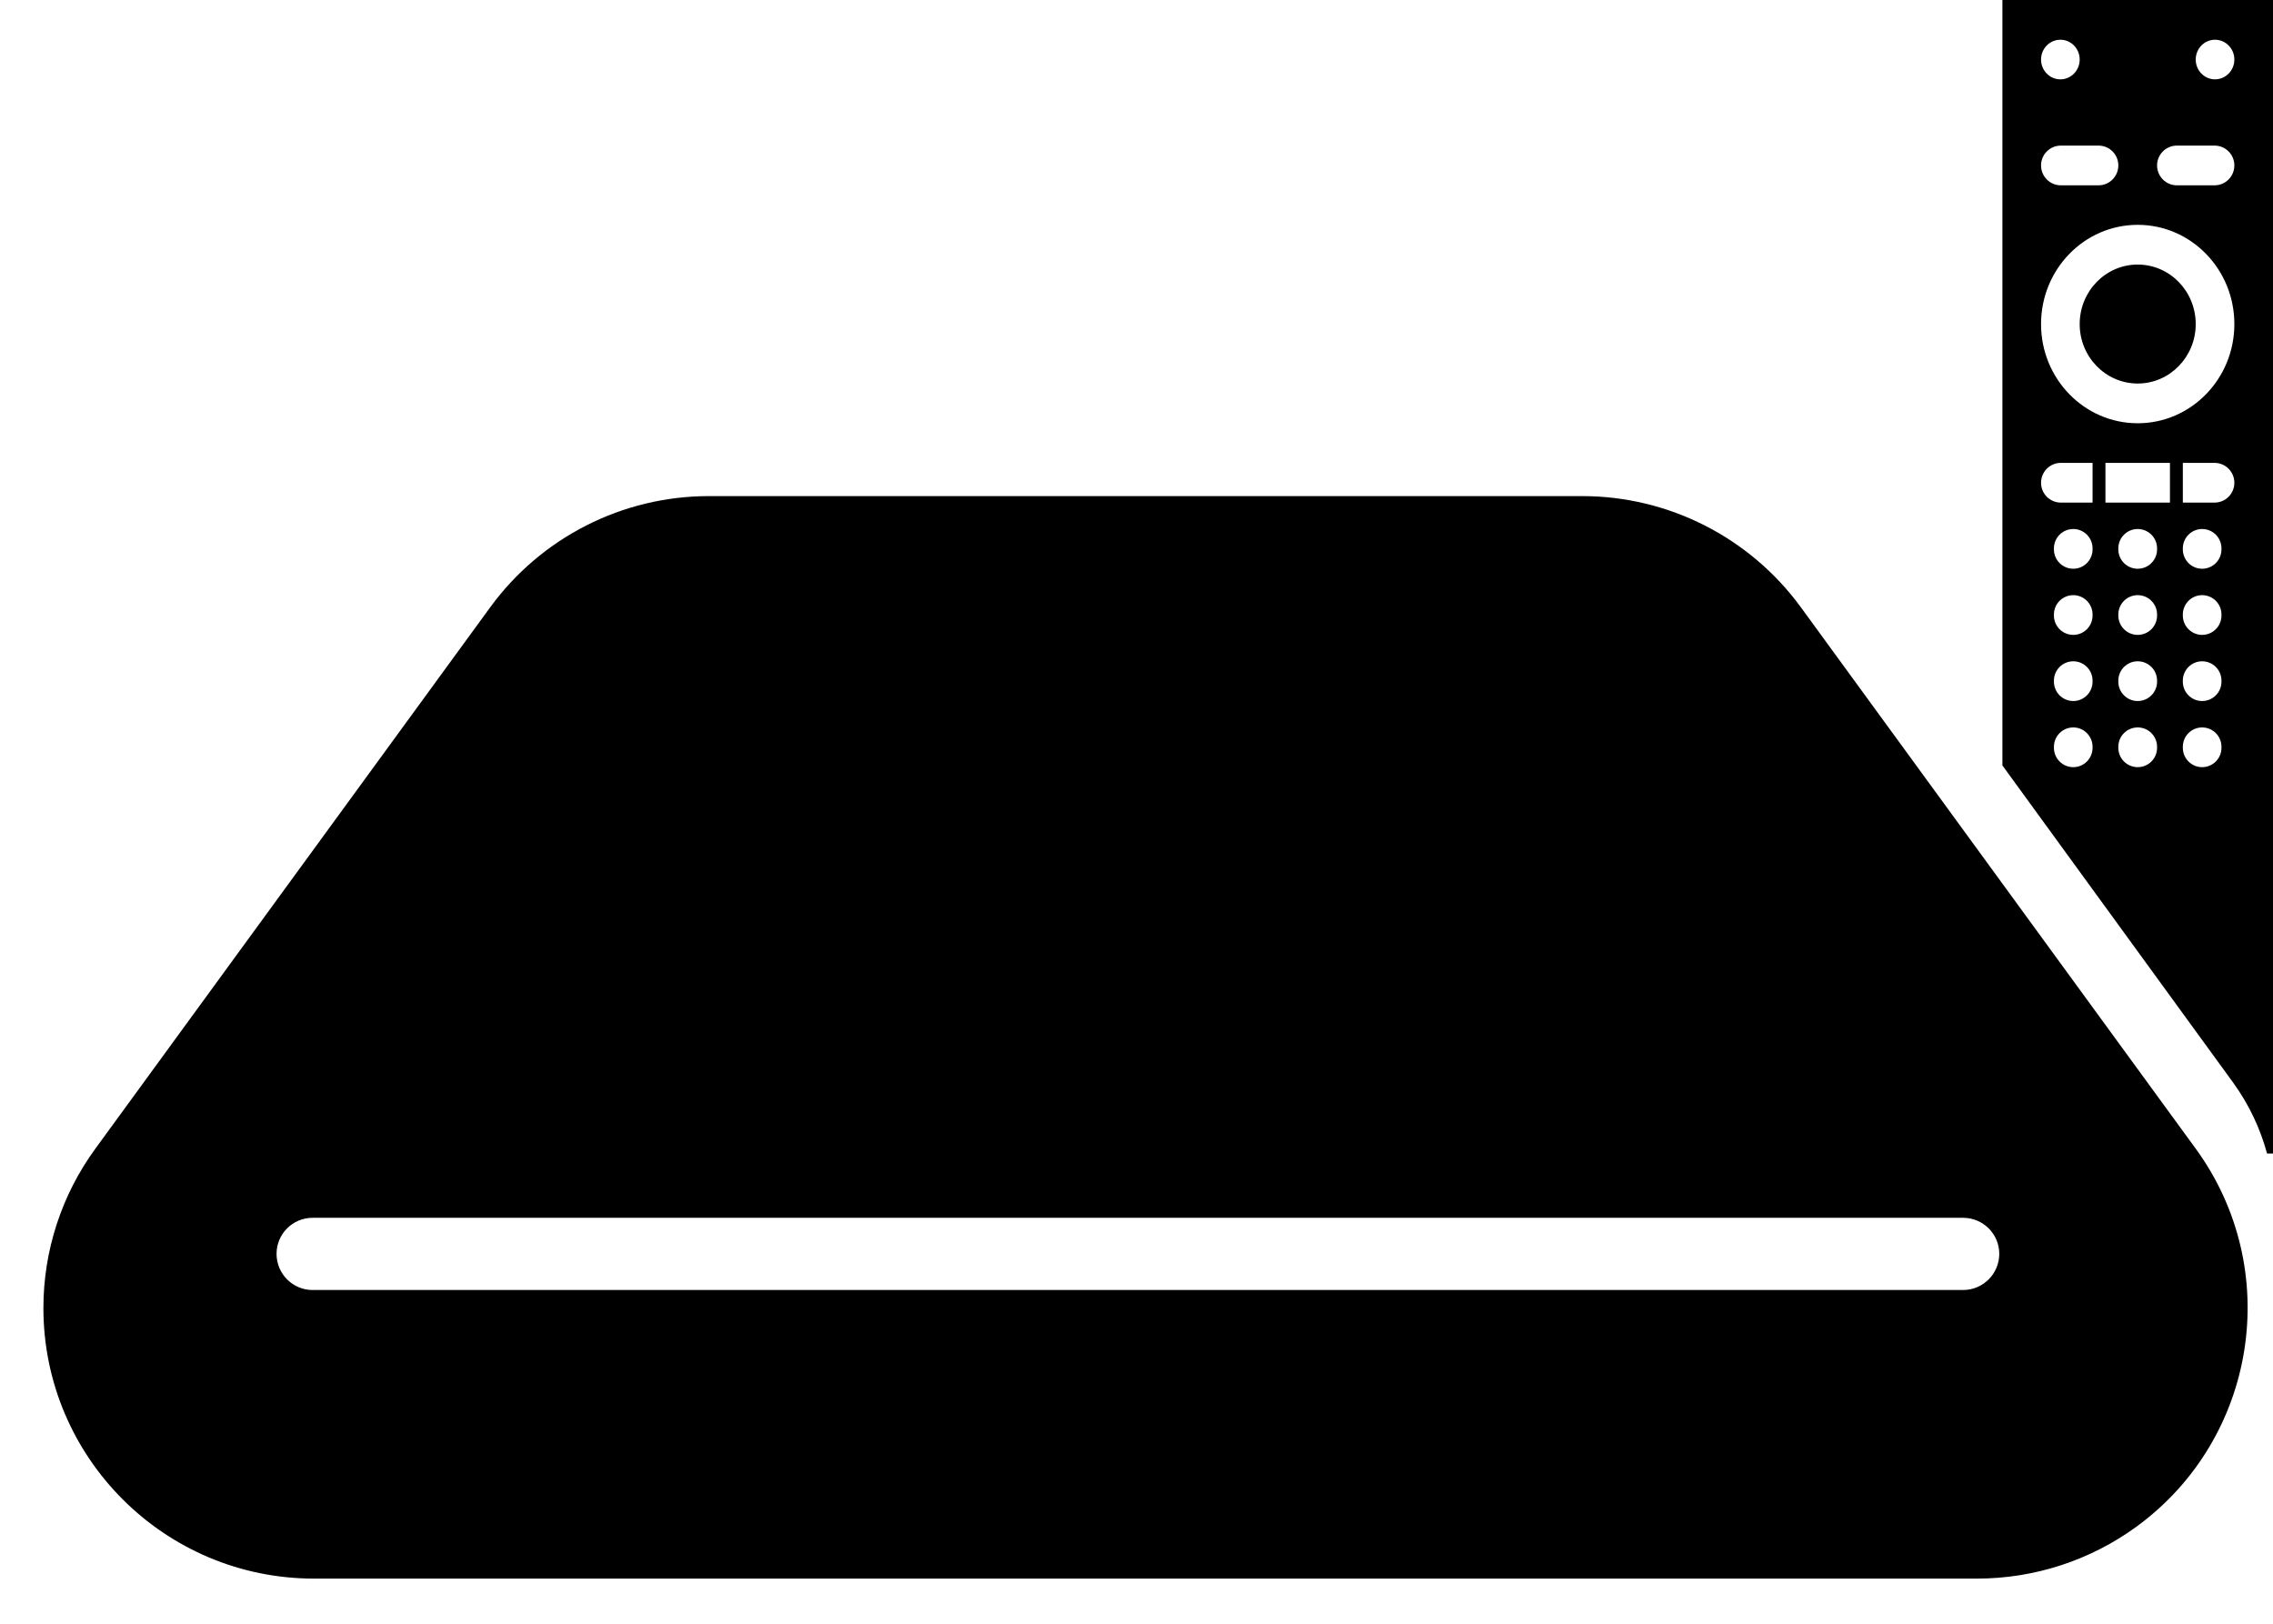 <?xml version="1.0" encoding="UTF-8"?>
<svg width="21px" height="15px" viewBox="0 0 21 15" version="1.1" xmlns="http://www.w3.org/2000/svg"
     xmlns:xlink="http://www.w3.org/1999/xlink">
    <!-- Generator: Sketch 51.2 (57519) - http://www.bohemiancoding.com/sketch -->
    <title>设备icon</title>
    <desc>Created with Sketch.</desc>
    <defs></defs>
    <g id="Design" stroke="none" stroke-width="1" fill-rule="evenodd">
        <g id="菜单栏-new" transform="translate(-2190, -1305)">
            <g id="设备icon" transform="translate(2191, 1305)">
                <path
                    d="M5.549,4.583 L13.618,4.583 C14.416,4.583 15.167,4.965 15.638,5.61 L19.285,10.61 C20.099,11.725 19.854,13.289 18.739,14.103 C18.311,14.415 17.795,14.583 17.265,14.583 L1.901,14.583 C0.521,14.583 -0.599,13.464 -0.599,12.083 C-0.599,11.554 -0.431,11.038 -0.118,10.61 L3.529,5.61 C4,4.965 4.75,4.583 5.549,4.583 Z M1.888,11.25 C1.704,11.25 1.555,11.399 1.555,11.583 C1.555,11.767 1.704,11.917 1.888,11.917 L17.137,11.917 C17.321,11.917 17.471,11.767 17.471,11.583 C17.471,11.399 17.321,11.25 17.137,11.25 L1.888,11.25 Z"
                    id="Combined-Shape"></path>
                <path
                    d="M19.945,10.656 C19.883,10.427 19.779,10.204 19.631,10 L17.5,7.071 L17.5,0 L20,0 L20,10.656 L19.945,10.656 Z M18.036,0.733 C18.134,0.733 18.214,0.651 18.214,0.55 C18.214,0.449 18.134,0.367 18.036,0.367 C17.937,0.367 17.857,0.449 17.857,0.55 C17.857,0.651 17.937,0.733 18.036,0.733 Z M19.464,0.733 C19.563,0.733 19.643,0.651 19.643,0.55 C19.643,0.449 19.563,0.367 19.464,0.367 C19.366,0.367 19.286,0.449 19.286,0.55 C19.286,0.651 19.366,0.733 19.464,0.733 Z M18.04,1.345 C17.939,1.345 17.857,1.427 17.857,1.528 C17.857,1.63 17.939,1.712 18.04,1.712 L18.388,1.712 C18.489,1.712 18.571,1.63 18.571,1.528 C18.571,1.427 18.489,1.345 18.388,1.345 L18.04,1.345 Z M18.75,3.91 C19.243,3.91 19.643,3.5 19.643,2.994 C19.643,2.487 19.243,2.077 18.75,2.077 C18.257,2.077 17.857,2.487 17.857,2.994 C17.857,3.5 18.257,3.91 18.75,3.91 Z M18.75,3.543 C18.454,3.543 18.214,3.297 18.214,2.994 C18.214,2.69 18.454,2.444 18.75,2.444 C19.046,2.444 19.286,2.69 19.286,2.994 C19.286,3.297 19.046,3.543 18.75,3.543 Z M19.112,1.345 C19.011,1.345 18.929,1.427 18.929,1.528 C18.929,1.63 19.011,1.712 19.112,1.712 L19.46,1.712 C19.561,1.712 19.643,1.63 19.643,1.528 C19.643,1.427 19.561,1.345 19.46,1.345 L19.112,1.345 Z M18.04,4.276 C17.939,4.276 17.857,4.358 17.857,4.46 C17.857,4.561 17.939,4.643 18.04,4.643 L18.333,4.643 L18.333,4.276 L18.04,4.276 Z M18.452,4.276 L18.452,4.643 L19.048,4.643 L19.048,4.276 L18.452,4.276 Z M19.167,4.276 L19.167,4.643 L19.46,4.643 C19.561,4.643 19.643,4.561 19.643,4.46 C19.643,4.358 19.561,4.276 19.46,4.276 L19.167,4.276 Z M18.155,4.887 C18.056,4.887 17.976,4.967 17.976,5.066 L17.976,5.075 C17.976,5.174 18.056,5.254 18.155,5.254 C18.253,5.254 18.333,5.174 18.333,5.075 L18.333,5.066 C18.333,4.967 18.253,4.887 18.155,4.887 Z M18.75,4.887 C18.651,4.887 18.571,4.967 18.571,5.066 L18.571,5.075 C18.571,5.174 18.651,5.254 18.75,5.254 C18.849,5.254 18.929,5.174 18.929,5.075 L18.929,5.066 C18.929,4.967 18.849,4.887 18.75,4.887 Z M19.345,4.887 C19.247,4.887 19.167,4.967 19.167,5.066 L19.167,5.075 C19.167,5.174 19.247,5.254 19.345,5.254 C19.444,5.254 19.524,5.174 19.524,5.075 L19.524,5.066 C19.524,4.967 19.444,4.887 19.345,4.887 Z M18.155,5.498 C18.056,5.498 17.976,5.578 17.976,5.677 L17.976,5.686 C17.976,5.785 18.056,5.865 18.155,5.865 C18.253,5.865 18.333,5.785 18.333,5.686 L18.333,5.677 C18.333,5.578 18.253,5.498 18.155,5.498 Z M19.345,5.498 C19.247,5.498 19.167,5.578 19.167,5.677 L19.167,5.686 C19.167,5.785 19.247,5.865 19.345,5.865 C19.444,5.865 19.524,5.785 19.524,5.686 L19.524,5.677 C19.524,5.578 19.444,5.498 19.345,5.498 Z M18.75,5.498 C18.651,5.498 18.571,5.578 18.571,5.677 L18.571,5.686 C18.571,5.785 18.651,5.865 18.75,5.865 C18.849,5.865 18.929,5.785 18.929,5.686 L18.929,5.677 C18.929,5.578 18.849,5.498 18.75,5.498 Z M18.155,6.109 C18.056,6.109 17.976,6.189 17.976,6.288 L17.976,6.297 C17.976,6.396 18.056,6.476 18.155,6.476 C18.253,6.476 18.333,6.396 18.333,6.297 L18.333,6.288 C18.333,6.189 18.253,6.109 18.155,6.109 Z M19.345,6.109 C19.247,6.109 19.167,6.189 19.167,6.288 L19.167,6.297 C19.167,6.396 19.247,6.476 19.345,6.476 C19.444,6.476 19.524,6.396 19.524,6.297 L19.524,6.288 C19.524,6.189 19.444,6.109 19.345,6.109 Z M18.75,6.109 C18.651,6.109 18.571,6.189 18.571,6.288 L18.571,6.297 C18.571,6.396 18.651,6.476 18.75,6.476 C18.849,6.476 18.929,6.396 18.929,6.297 L18.929,6.288 C18.929,6.189 18.849,6.109 18.75,6.109 Z M18.155,6.72 C18.056,6.72 17.976,6.8 17.976,6.899 L17.976,6.908 C17.976,7.007 18.056,7.087 18.155,7.087 C18.253,7.087 18.333,7.007 18.333,6.908 L18.333,6.899 C18.333,6.8 18.253,6.72 18.155,6.72 Z M19.345,6.72 C19.247,6.72 19.167,6.8 19.167,6.899 L19.167,6.908 C19.167,7.007 19.247,7.087 19.345,7.087 C19.444,7.087 19.524,7.007 19.524,6.908 L19.524,6.899 C19.524,6.8 19.444,6.72 19.345,6.72 Z M18.75,6.72 C18.651,6.72 18.571,6.8 18.571,6.899 L18.571,6.908 C18.571,7.007 18.651,7.087 18.75,7.087 C18.849,7.087 18.929,7.007 18.929,6.908 L18.929,6.899 C18.929,6.8 18.849,6.72 18.75,6.72 Z"
                    id="Combined-Shape"></path>
            </g>
        </g>
    </g>
</svg>
